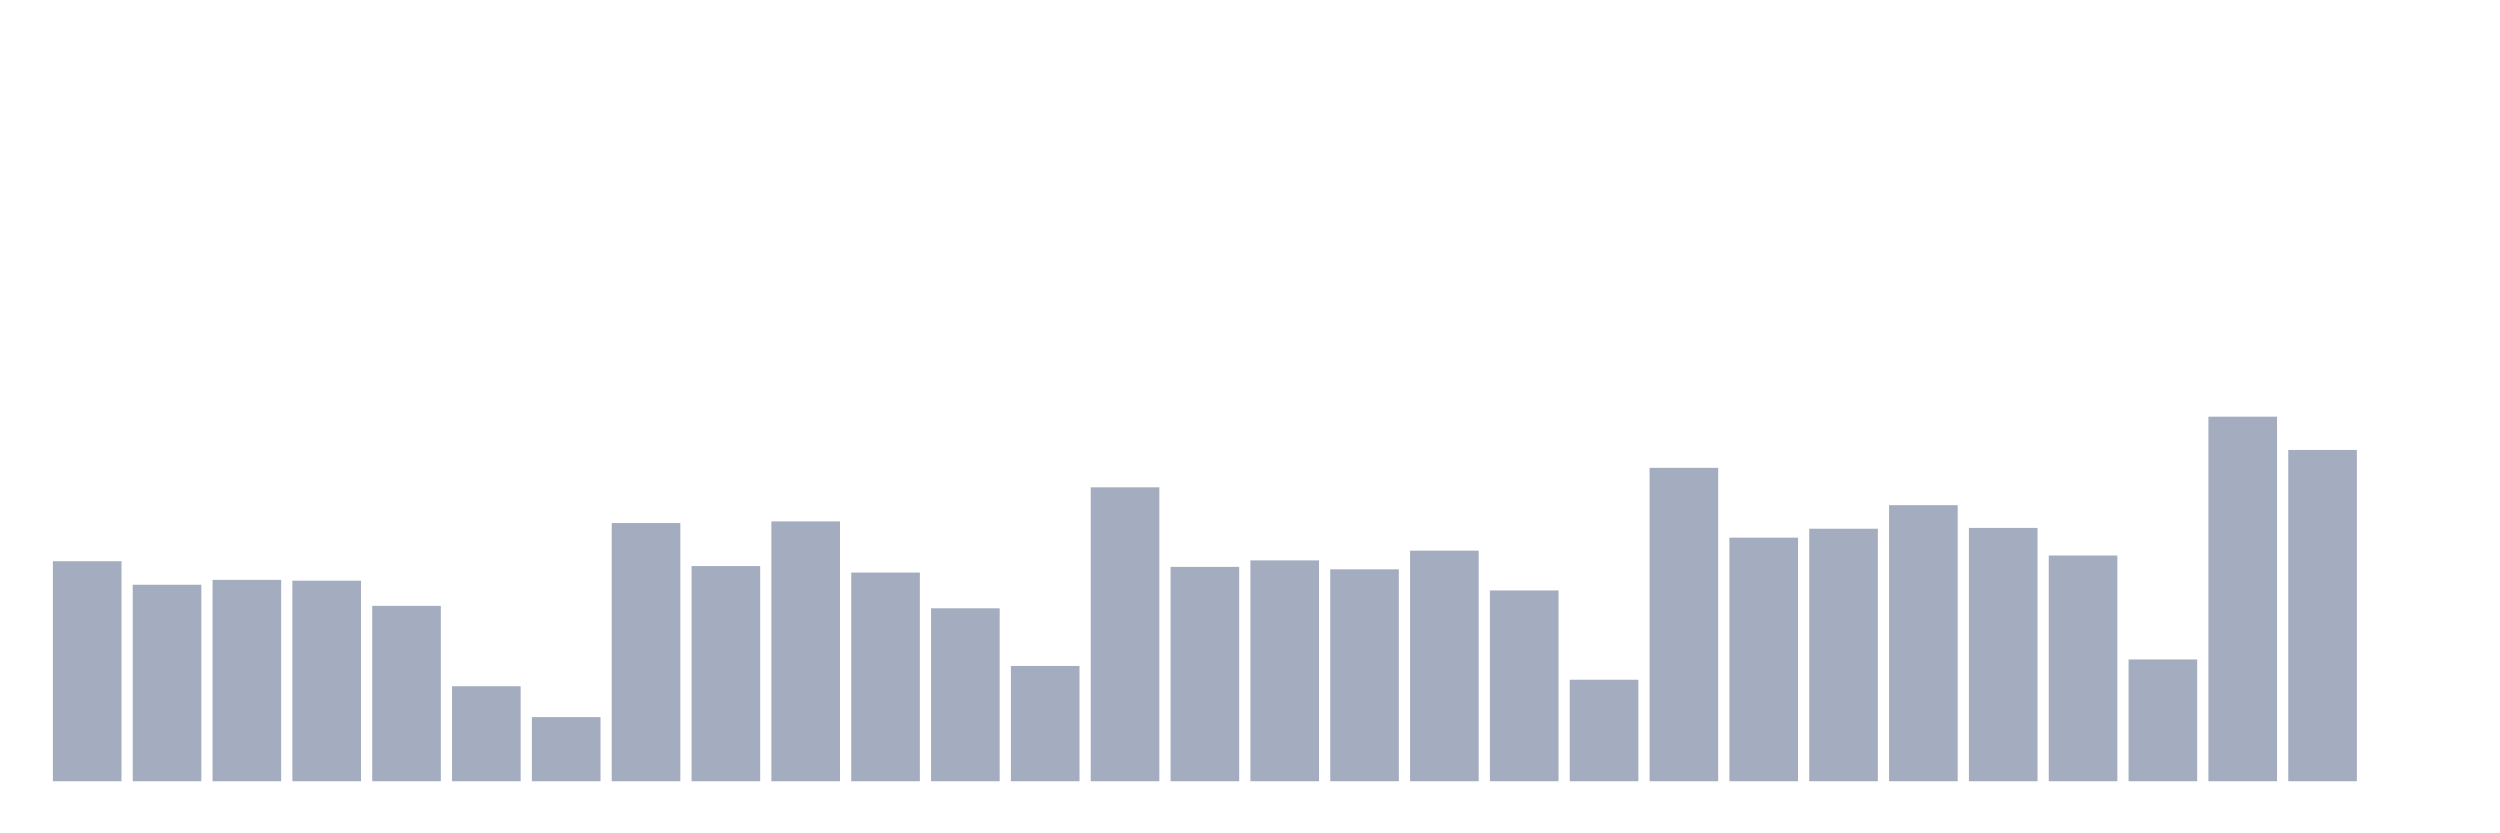 <svg xmlns="http://www.w3.org/2000/svg" viewBox="0 0 480 160"><g transform="translate(10,10)"><rect class="bar" x="0.153" width="13.175" y="97.751" height="42.249" fill="rgb(164,173,192)"></rect><rect class="bar" x="15.482" width="13.175" y="102.272" height="37.728" fill="rgb(164,173,192)"></rect><rect class="bar" x="30.81" width="13.175" y="101.336" height="38.664" fill="rgb(164,173,192)"></rect><rect class="bar" x="46.138" width="13.175" y="101.492" height="38.508" fill="rgb(164,173,192)"></rect><rect class="bar" x="61.466" width="13.175" y="106.325" height="33.675" fill="rgb(164,173,192)"></rect><rect class="bar" x="76.794" width="13.175" y="121.759" height="18.241" fill="rgb(164,173,192)"></rect><rect class="bar" x="92.123" width="13.175" y="127.684" height="12.316" fill="rgb(164,173,192)"></rect><rect class="bar" x="107.451" width="13.175" y="90.423" height="49.577" fill="rgb(164,173,192)"></rect><rect class="bar" x="122.779" width="13.175" y="98.686" height="41.314" fill="rgb(164,173,192)"></rect><rect class="bar" x="138.107" width="13.175" y="90.111" height="49.889" fill="rgb(164,173,192)"></rect><rect class="bar" x="153.436" width="13.175" y="99.933" height="40.067" fill="rgb(164,173,192)"></rect><rect class="bar" x="168.764" width="13.175" y="106.793" height="33.207" fill="rgb(164,173,192)"></rect><rect class="bar" x="184.092" width="13.175" y="117.862" height="22.138" fill="rgb(164,173,192)"></rect><rect class="bar" x="199.42" width="13.175" y="83.563" height="56.437" fill="rgb(164,173,192)"></rect><rect class="bar" x="214.748" width="13.175" y="98.842" height="41.158" fill="rgb(164,173,192)"></rect><rect class="bar" x="230.077" width="13.175" y="97.595" height="42.405" fill="rgb(164,173,192)"></rect><rect class="bar" x="245.405" width="13.175" y="99.31" height="40.69" fill="rgb(164,173,192)"></rect><rect class="bar" x="260.733" width="13.175" y="95.724" height="44.276" fill="rgb(164,173,192)"></rect><rect class="bar" x="276.061" width="13.175" y="103.363" height="36.637" fill="rgb(164,173,192)"></rect><rect class="bar" x="291.39" width="13.175" y="120.512" height="19.488" fill="rgb(164,173,192)"></rect><rect class="bar" x="306.718" width="13.175" y="79.822" height="60.178" fill="rgb(164,173,192)"></rect><rect class="bar" x="322.046" width="13.175" y="93.229" height="46.771" fill="rgb(164,173,192)"></rect><rect class="bar" x="337.374" width="13.175" y="91.514" height="48.486" fill="rgb(164,173,192)"></rect><rect class="bar" x="352.702" width="13.175" y="86.993" height="53.007" fill="rgb(164,173,192)"></rect><rect class="bar" x="368.031" width="13.175" y="91.359" height="48.641" fill="rgb(164,173,192)"></rect><rect class="bar" x="383.359" width="13.175" y="96.659" height="43.341" fill="rgb(164,173,192)"></rect><rect class="bar" x="398.687" width="13.175" y="116.615" height="23.385" fill="rgb(164,173,192)"></rect><rect class="bar" x="414.015" width="13.175" y="70" height="70" fill="rgb(164,173,192)"></rect><rect class="bar" x="429.344" width="13.175" y="76.392" height="63.608" fill="rgb(164,173,192)"></rect><rect class="bar" x="444.672" width="13.175" y="140" height="0" fill="rgb(164,173,192)"></rect></g></svg>